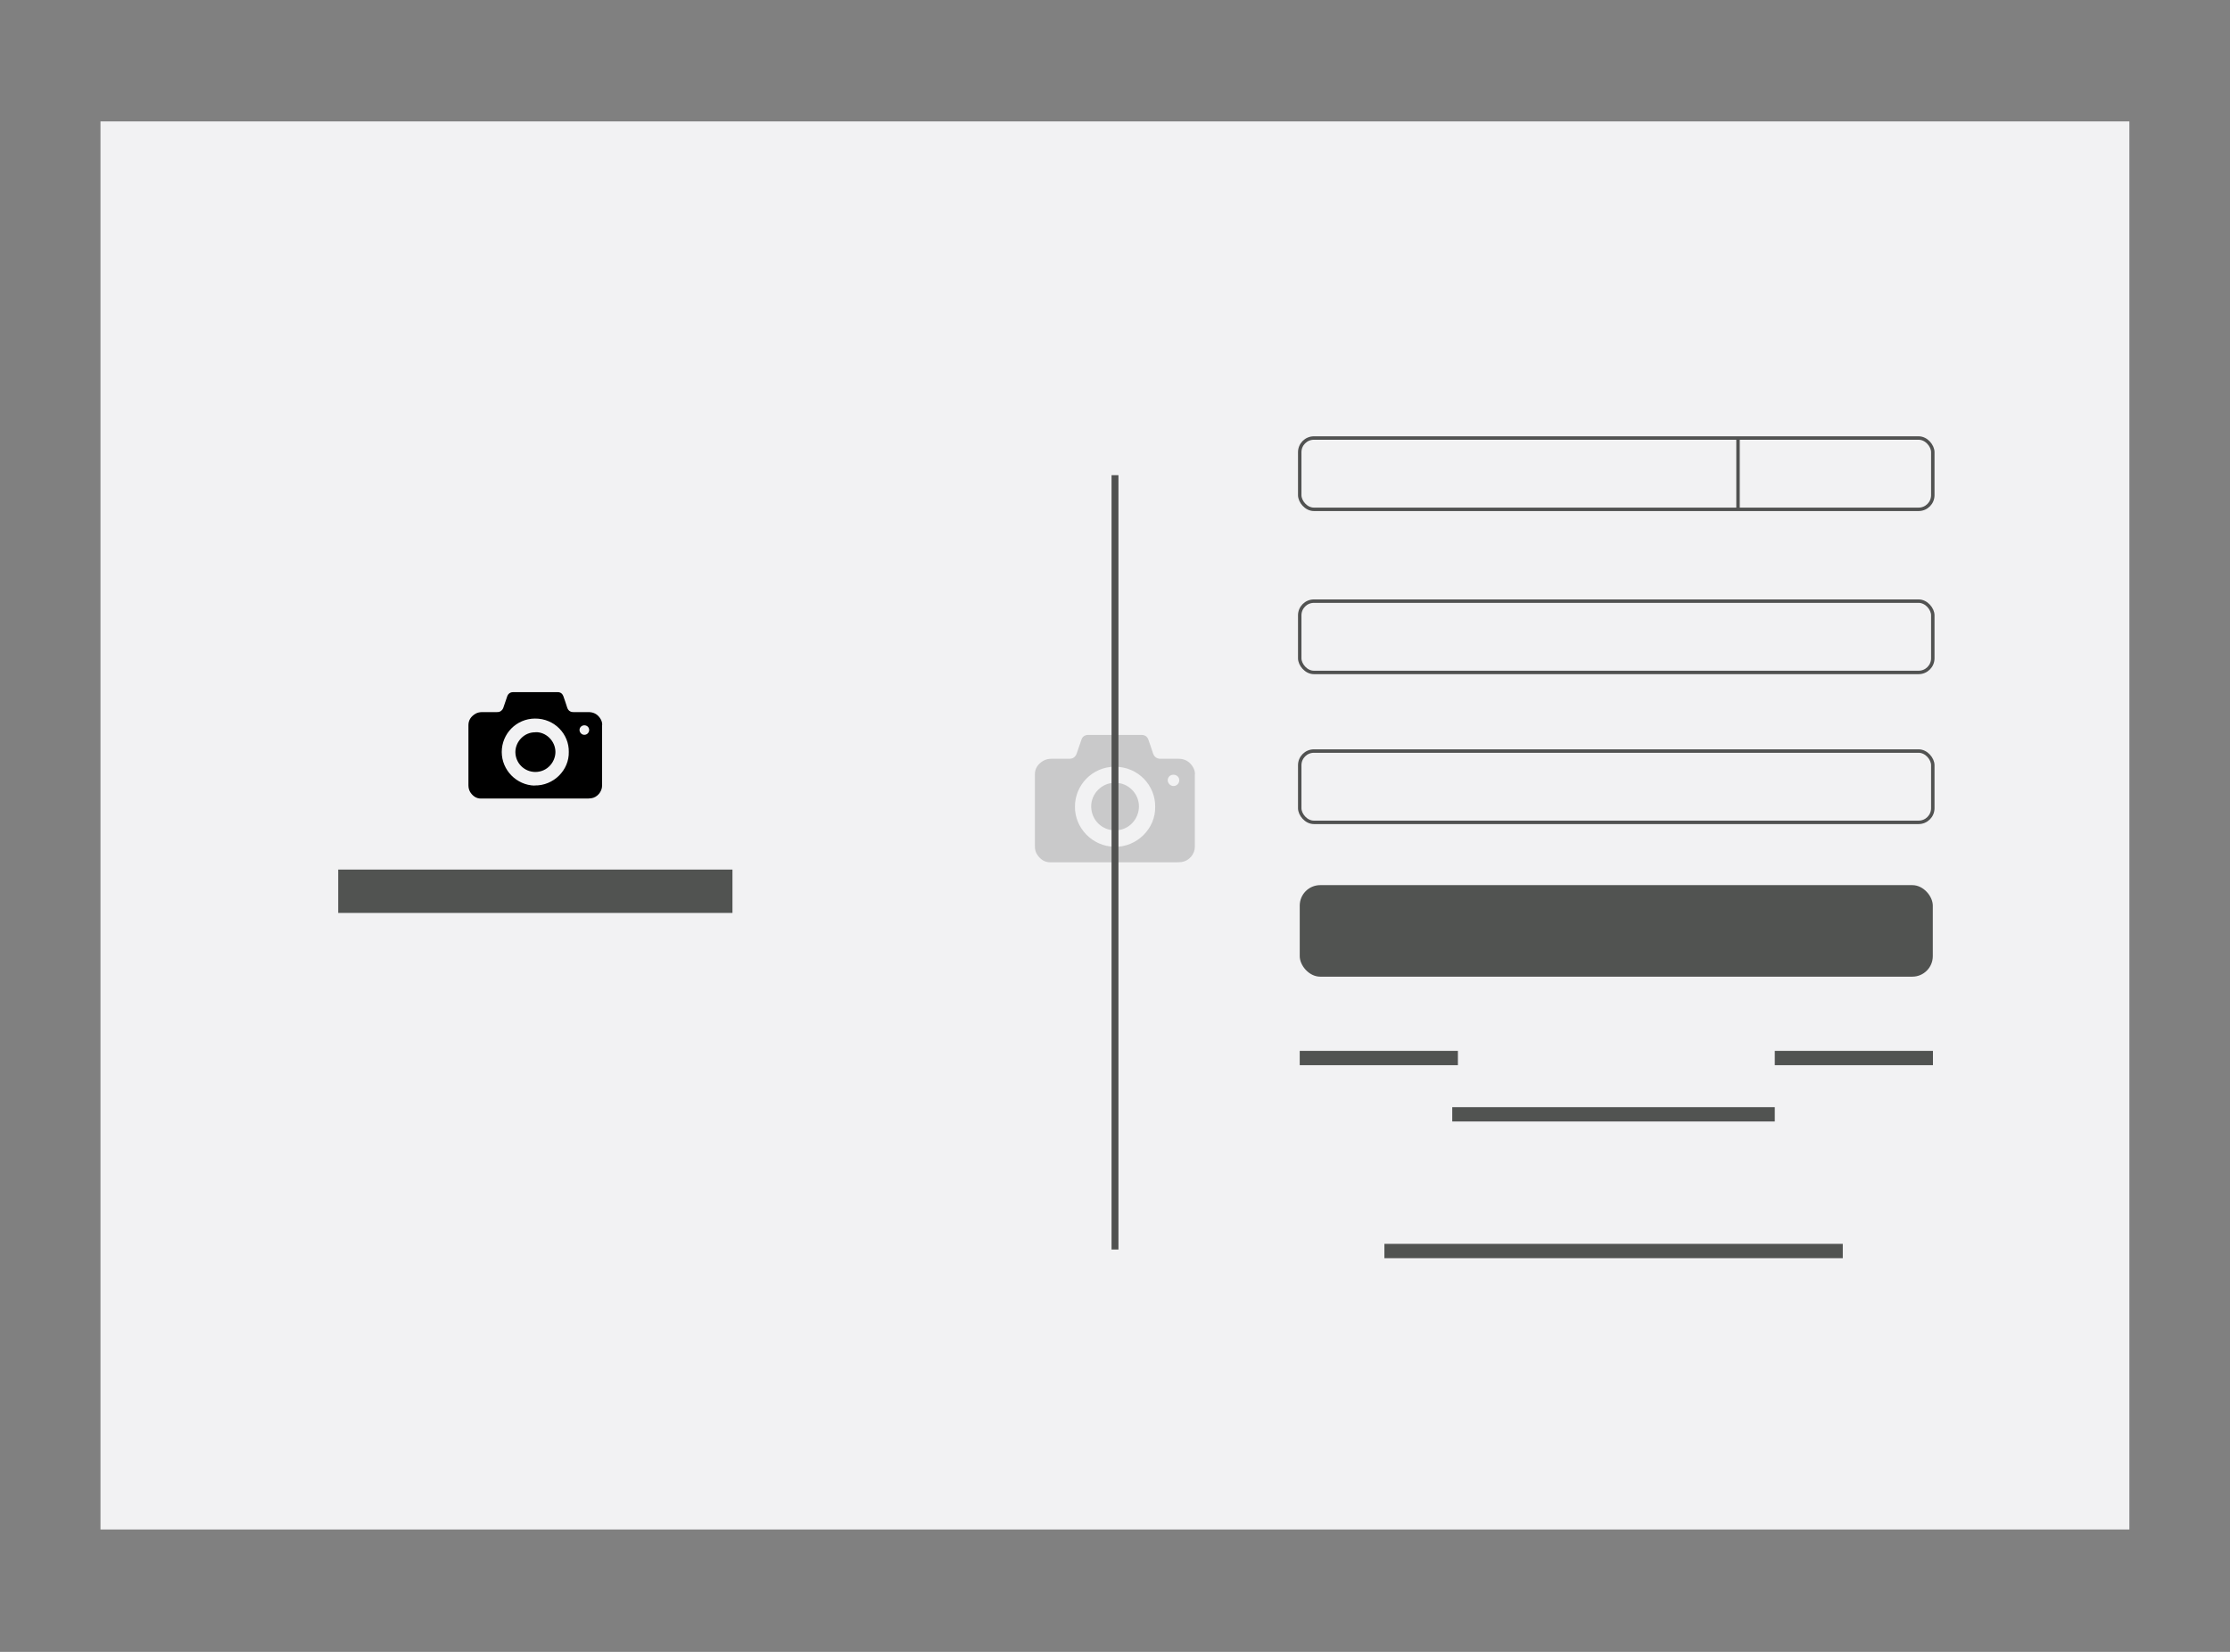 <?xml version="1.0" encoding="UTF-8"?>
<svg id="Layer_1" data-name="Layer 1" xmlns="http://www.w3.org/2000/svg" viewBox="0 0 162 120">
  <rect x="0" y="0" width="162" height="120" fill="#808080" stroke="none"/>
  <defs>
    <style>
      .cls-1 {
        fill: #f2f2f3;
      }

      .cls-2 {
        stroke-width: .5px;
      }

      .cls-2, .cls-3 {
        stroke: #515251;
        stroke-miterlimit: 10;
      }

      .cls-2, .cls-3, .cls-4 {
        fill: none;
      }

      .cls-3 {
        stroke-width: .25px;
      }

      .cls-5 {
        opacity: .17;
      }

      .cls-6 {
        fill: #515351;
      }
    </style>
  </defs>
  <rect class="cls-4" width="162" height="120"/>
  <rect class="cls-1" x="7.3" y="8.82" width="147.39" height="102.29"/>
  <path class="cls-5" d="m86.81,56.24c0-.23-.08-.44-.22-.63-.24-.33-.57-.49-.98-.49-.44,0-.88,0-1.31,0-.27,0-.45-.14-.54-.4-.11-.33-.22-.67-.34-1-.08-.22-.26-.33-.49-.33-1.3,0-2.59,0-3.89,0-.22,0-.4.12-.47.32-.12.34-.23.68-.35,1.02-.04.12-.11.22-.21.3-.11.08-.23.09-.36.09-.42,0-.84,0-1.26,0-.21,0-.41.04-.6.15-.38.22-.61.55-.61.99,0,1.74,0,3.49,0,5.23,0,.23.06.45.2.64.21.3.5.5.88.51.35,0,.71,0,1.06,0,1.2,0,2.4,0,3.6,0h0c1.48,0,2.96,0,4.45,0,.16,0,.32,0,.48-.02.53-.08.95-.57.95-1.1,0-1.76,0-3.52,0-5.28Zm-5.87,5.27c-1.57-.03-2.86-1.34-2.85-2.91,0-1.58,1.27-2.89,2.88-2.9,1.72-.01,2.97,1.37,2.95,2.91.03,1.57-1.31,2.94-2.98,2.91Zm4.3-4.41c-.22,0-.41-.21-.41-.42,0-.23.19-.41.42-.4.24,0,.42.18.42.4,0,.24-.2.43-.43.42Zm-4.24-.23c.91-.03,1.74.74,1.74,1.71,0,.88-.69,1.74-1.73,1.74-.97,0-1.73-.76-1.74-1.73-.01-.93.78-1.74,1.73-1.72Z"/>
  <path d="m43.75,52.66c0-.2-.07-.37-.18-.52-.2-.28-.48-.41-.82-.41-.37,0-.73,0-1.1,0-.23,0-.38-.12-.45-.34-.09-.28-.18-.56-.28-.83-.07-.18-.21-.28-.41-.28-1.08,0-2.17,0-3.25,0-.18,0-.33.1-.4.27-.1.28-.19.57-.29.85-.03.1-.09.18-.18.25-.09.07-.19.08-.3.08-.35,0-.7,0-1.05,0-.17,0-.35.03-.5.12-.32.19-.51.46-.51.83,0,1.46,0,2.92,0,4.37,0,.2.05.38.16.54.18.25.42.42.74.42.3,0,.59,0,.89,0,1,0,2.01,0,3.01,0h0c1.24,0,2.48,0,3.72,0,.13,0,.27,0,.4-.02.44-.06.79-.48.79-.92,0-1.47,0-2.95,0-4.42Zm-4.91,4.41c-1.31-.03-2.39-1.12-2.39-2.44,0-1.33,1.06-2.42,2.41-2.43,1.44-.01,2.49,1.15,2.46,2.43.03,1.31-1.1,2.46-2.49,2.43Zm3.6-3.69c-.18,0-.34-.17-.34-.35,0-.19.16-.34.35-.34.2,0,.35.15.35.34,0,.2-.17.36-.36.35Zm-3.55-.19c.76-.03,1.45.62,1.46,1.43,0,.73-.58,1.45-1.45,1.46-.81,0-1.45-.64-1.46-1.44,0-.77.65-1.46,1.45-1.44Z"/>
  <line class="cls-2" x1="81" y1="90.77" x2="81" y2="34.52"/>
  <rect class="cls-6" x="94.42" y="64.3" width="45.99" height="6.65" rx="1.49" ry="1.49"/>
  <rect class="cls-6" x="94.42" y="76.34" width="11.49" height="1.04"/>
  <rect class="cls-6" x="128.93" y="76.34" width="11.49" height="1.04"/>
  <rect class="cls-6" x="105.5" y="80.43" width="23.43" height="1.04"/>
  <rect class="cls-6" x="100.57" y="90.36" width="33.3" height="1.04"/>
  <rect class="cls-6" x="24.57" y="63.17" width="28.64" height="3.15"/>
  <rect class="cls-3" x="94.42" y="31.82" width="45.99" height="5.18" rx="1.03" ry="1.03"/>
  <rect class="cls-3" x="94.42" y="43.67" width="45.99" height="5.18" rx="1.03" ry="1.03"/>
  <rect class="cls-3" x="94.42" y="54.56" width="45.99" height="5.18" rx="1.03" ry="1.03"/>
  <line class="cls-3" x1="126.26" y1="31.82" x2="126.26" y2="37"/>
</svg>
